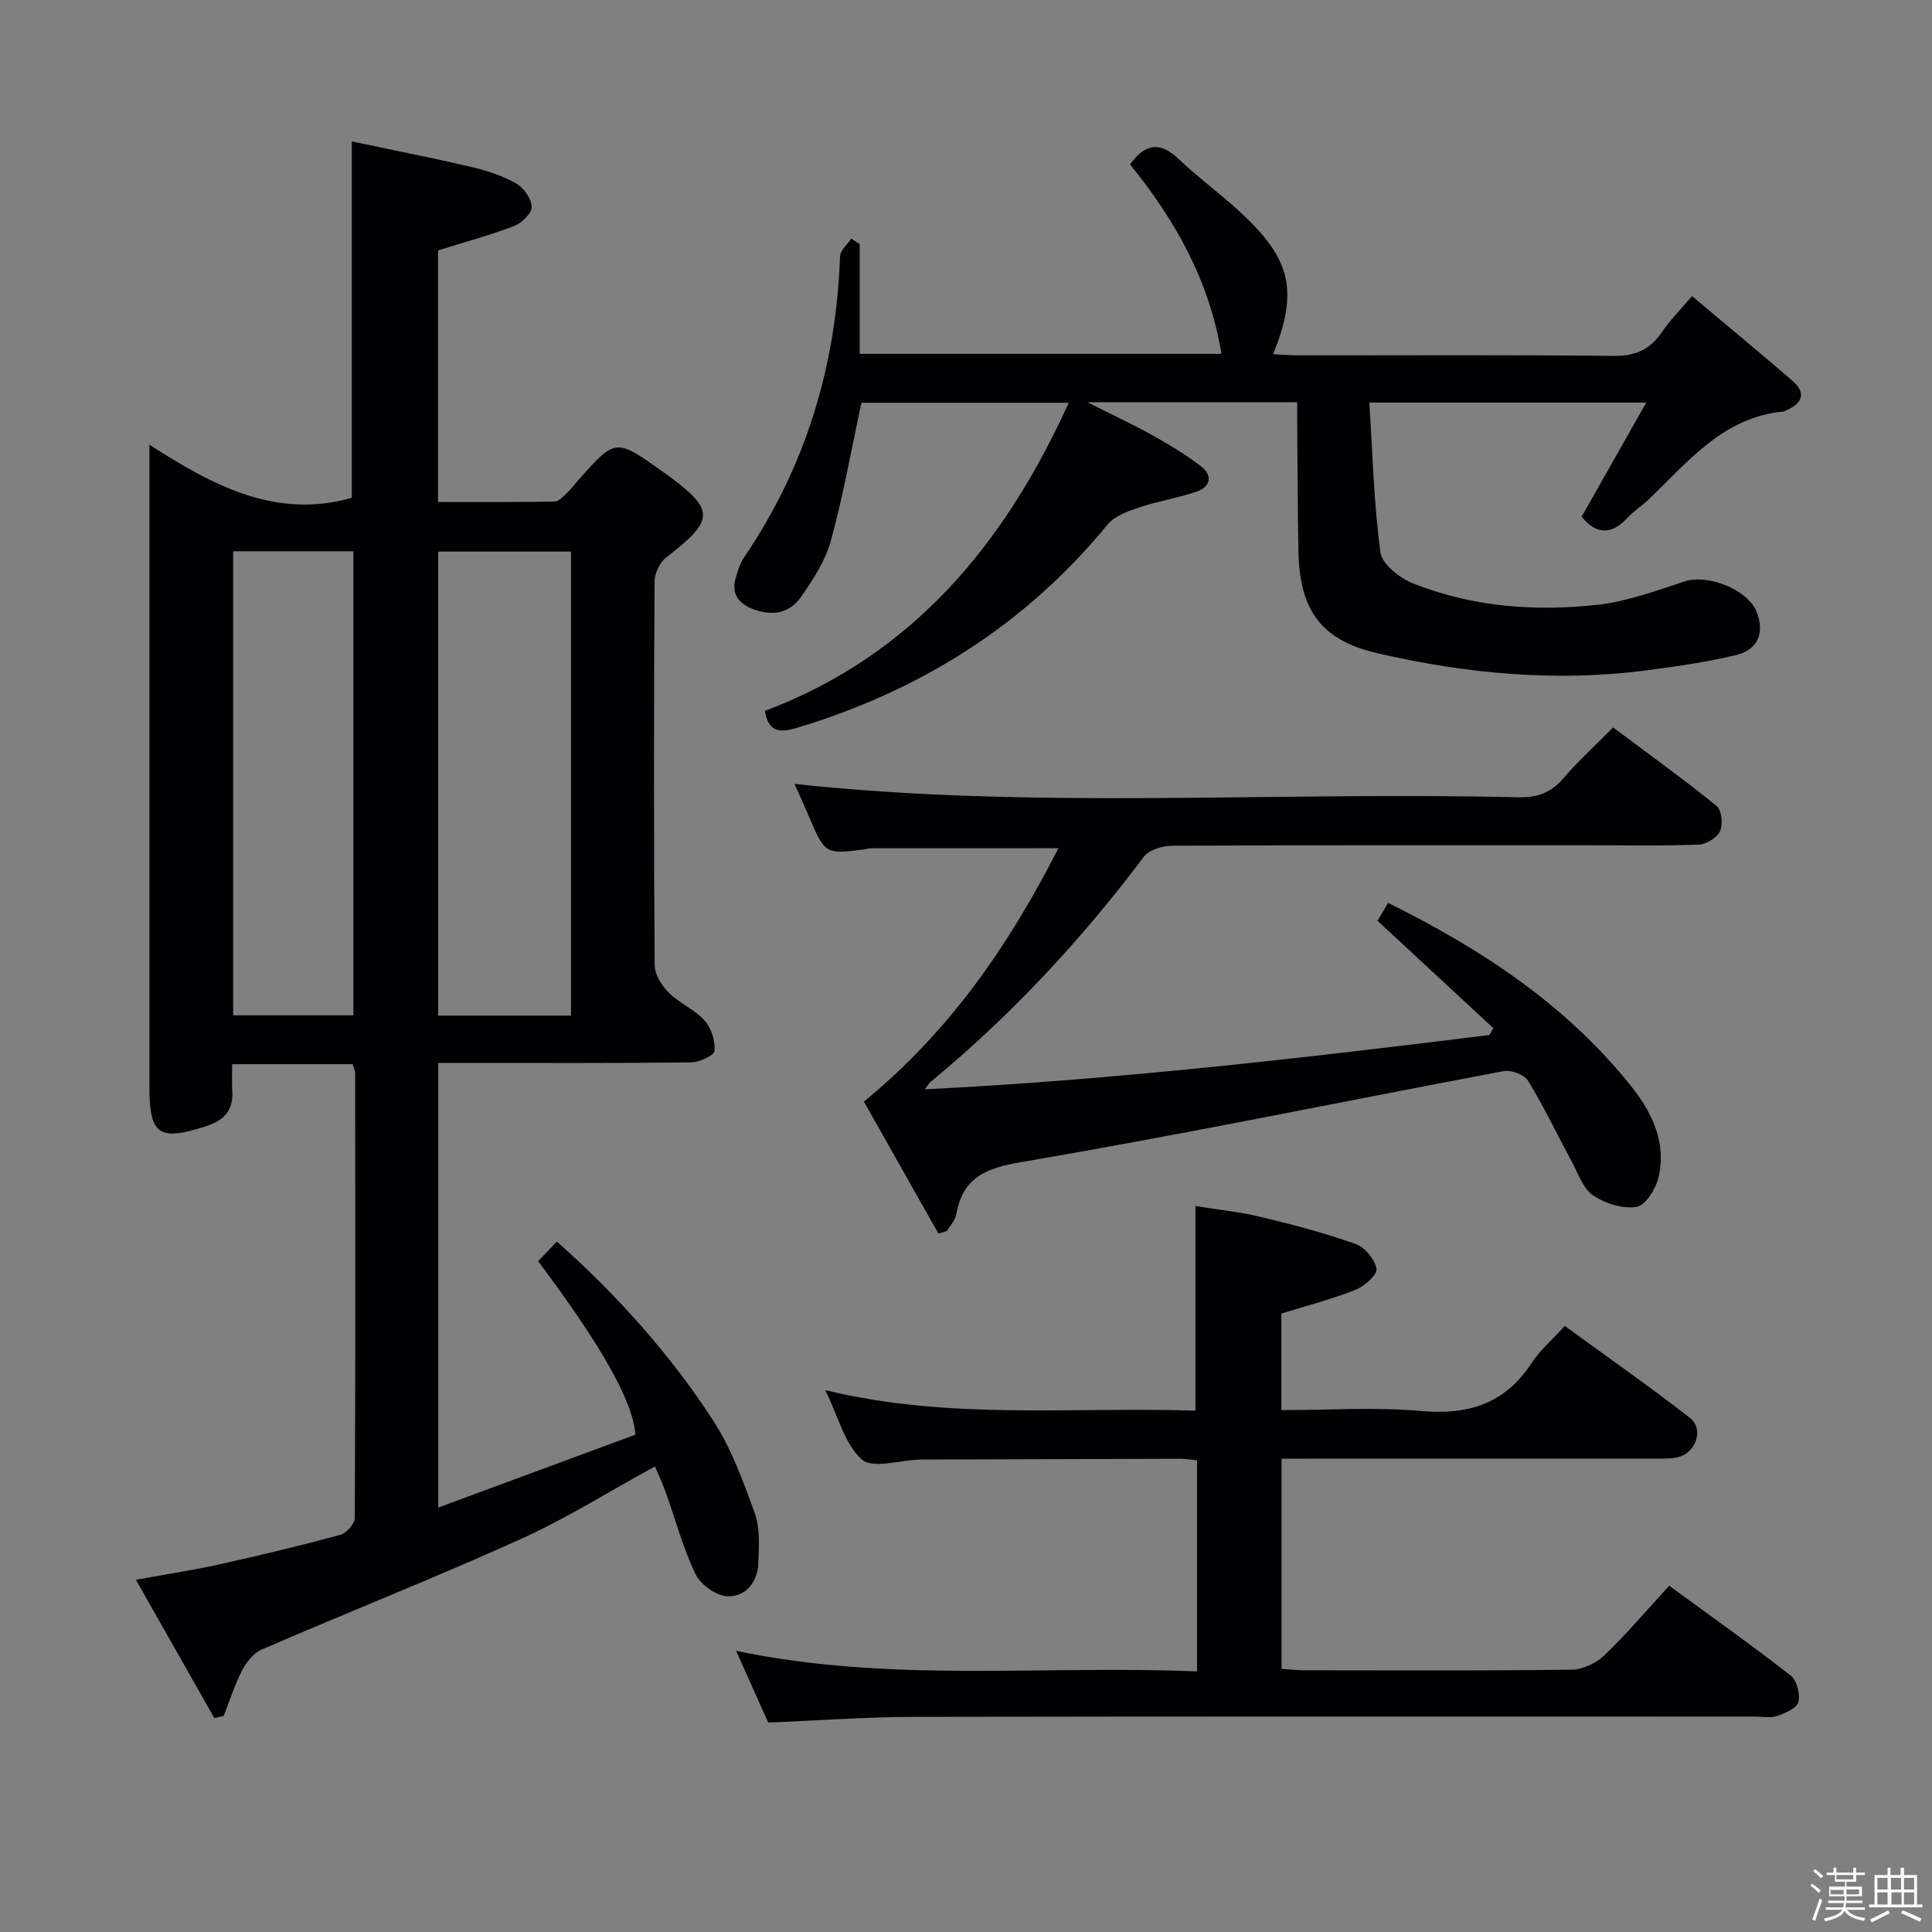 <svg enable-background="new 0 0 400 400" viewBox="0 0 400 400" xmlns="http://www.w3.org/2000/svg"><rect x="0" y="0" width="400" height="400" fill="#808080" stroke="none"/><path d="m374.8 390.4.4-.4c.7.5 1.3 1 1.8 1.4l-.5.5c-.5-.6-1.1-1.1-1.7-1.5zm1 7.3-.6-.3c.5-1.4 1.1-2.8 1.5-4.3.2.1.4.2.6.3-.5 1.3-1 2.8-1.5 4.3zm-.4-10.3.4-.4c.4.3 1 .8 1.7 1.4l-.5.5c-.4-.5-1-1-1.6-1.5zm2.5.3h1.7v-1h.6v1h3.5v-1h.6v1h1.8v.5h-1.8v1.4h-2v1h3.2v2h-3.2v.9h3.3v.5h-3.4c0 .3-.1.6-.1.9h4v.5h-3.7c.7.9 1.9 1.5 3.8 1.7-.1.2-.2.4-.3.6-2.1-.4-3.5-1.1-4-2.1-.4 1-1.8 1.7-4 2.2-.1-.2-.2-.4-.3-.6 2.1-.4 3.4-1 3.8-1.8h-3.4v-.5h3.6c.1-.3.1-.6.2-.9h-3.3v-.5h3.4c0-.3 0-.6 0-.9h-3.2v-2h3.3v-1h-2.1v-1.4h-1.7v-.5zm1.1 3.5v1h2.7c0-.3 0-.4 0-.4 0-.1 0-.2 0-.2 0-.1 0-.2 0-.3h-2.7zm1.2-3v.9h3.5v-.9zm4.7 3h-2.6v.6.4h2.6z" fill="#fcfbfa"/><path d="m393.6 386.7h.6v1.5h2.7v6.1h1.1v.6h-11v-.6h1.1v-6.1h2.7v-1.5h.6v1.5h2.1v-1.5zm-2.7 8.8.4.6c-1.2.6-2.5 1.3-3.8 1.9-.1-.2-.2-.4-.3-.6 1.2-.6 2.5-1.2 3.7-1.9zm-2.2-6.7v2.4h2.1v-2.4zm0 3v2.5h2.1v-2.5zm2.8-3v2.4h2.1v-2.4zm.1 3v2.5h2.1v-2.5h-2.2zm5.9 6.1c-1.4-.7-2.7-1.3-3.9-1.8l.3-.6c1.5.6 2.7 1.2 3.9 1.7zm-1.2-9.1h-2.1v2.4h2.1zm-2.1 3v2.5h2.1v-2.5z" fill="#fcfbfa"/><g fill="#010104"><path d="m73.01 220.33c-8.23 0-16.33 0-24.94 0 0 2.05-.09 3.84.02 5.62.25 3.99-1.76 6.04-5.43 7.22-9.78 3.16-11.73 1.85-11.73-8.31 0-42 0-84 0-126 0-1.82 0-3.63 0-6.8 13.25 8.57 26.29 15.46 41.9 11.01 0-23.92 0-48.29 0-73.79 8.03 1.7 16.39 3.34 24.68 5.27 3.21.75 6.46 1.8 9.31 3.4 1.58.89 3.19 3.15 3.26 4.86.06 1.3-2.02 3.36-3.58 3.96-5.08 1.94-10.36 3.37-15.81 5.07v52.09c8.22 0 16.16.05 24.11-.08.84-.01 1.74-1.01 2.48-1.69.85-.78 1.56-1.73 2.33-2.6 7.84-8.89 7.84-8.89 17.7-1.82.14.1.28.18.42.28 10.42 7.57 10.37 9.52.17 17.42-1.31 1.01-2.37 3.23-2.38 4.9-.15 26.5-.17 53 .02 79.5.01 1.93 1.46 4.22 2.91 5.67 2.21 2.2 5.38 3.49 7.44 5.79 1.39 1.55 2.23 4.24 2.04 6.3-.09.96-3.19 2.34-4.94 2.36-15.5.18-31 .11-46.5.11-1.8 0-3.61 0-5.75 0v92.05c14.01-5.18 27.47-10.16 40.82-15.09-.55-6.97-6.87-18.16-20.14-35.92 1.17-1.22 2.39-2.5 3.88-4.06 12.47 11.09 23.32 23.21 32.24 36.87 3.84 5.87 6.33 12.73 8.73 19.39 1.13 3.14.87 6.88.73 10.33-.16 3.97-2.64 7.05-6.49 6.84-2.31-.12-5.48-2.43-6.52-4.59-2.57-5.35-4.11-11.18-6.12-16.8-.66-1.84-1.49-3.62-2.26-5.48-9.45 5.16-18.34 10.76-27.82 15.05-17.7 7.99-35.77 15.15-53.6 22.85-1.67.72-3.16 2.59-4.04 4.28-1.56 3.01-2.58 6.29-3.83 9.46-.65.15-1.3.3-1.95.45-5.25-9.26-10.5-18.52-16.23-28.62 6.3-1.15 11.78-1.98 17.18-3.17 8.41-1.87 16.8-3.88 25.12-6.13 1.27-.34 3.01-2.3 3.01-3.52.16-30.67.11-61.33.08-92-.01-.62-.33-1.25-.52-1.93zm45.21-10.06c0-32.29 0-64.14 0-96.07-9.31 0-18.26 0-27.5 0v96.07zm-69.95-96.14v96.08h24.9c0-32.24 0-64.1 0-96.08-8.4 0-16.37 0-24.9 0z"/><path d="m177.99 50.54v22.72h74.89c-2.47-15.16-9.58-27.7-18.92-39.23 3.06-4.2 6.08-4.89 10.04-1.13 4.45 4.23 9.51 7.84 13.93 12.1 9.48 9.14 10.73 15.65 5.67 28.34 1.94.09 3.68.23 5.41.23 21.67.02 43.33-.13 65 .12 4.51.05 7.56-1.25 10.04-4.89 1.66-2.45 3.79-4.58 6.26-7.5 7.06 5.94 13.94 11.63 20.7 17.45 3.17 2.73 2.04 4.83-1.36 6.29-.15.07-.31.16-.47.17-12.55 1.21-19.78 10.53-28 18.34-1.32 1.26-2.93 2.24-4.15 3.58-3.5 3.83-6.69 3.41-9.57-.15 4.35-7.69 8.64-15.27 13.38-23.63-19.5 0-37.72 0-57.33 0 .66 10.33.92 20.73 2.28 30.98.33 2.45 3.97 5.34 6.73 6.44 12.27 4.89 25.24 5.88 38.23 4.44 6.13-.68 12.13-2.89 18.05-4.84 4.77-1.57 13.07 1.67 14.9 6.33 1.68 4.25.32 7.81-4.22 8.91-5.94 1.44-12.04 2.31-18.11 3.12-19.02 2.55-37.84.78-56.39-3.54-11.48-2.67-15.89-8.94-16.14-20.85-.18-8.49-.18-16.99-.26-25.49-.02-1.79 0-3.57 0-5.58-14.43 0-28.23 0-43.47 0 5.25 2.64 9.45 4.59 13.48 6.84 3.47 1.94 6.91 4 10.05 6.42 2.47 1.9 2.05 4.26-.93 5.27-3.92 1.33-8.06 1.98-11.98 3.3-2.31.78-5 1.77-6.45 3.54-17.02 20.72-38.63 34.3-64.14 42.01-3.15.95-5.99 1.38-6.78-3.46 30.43-11.49 49.54-34.33 62.91-63.8-14.92 0-29.12 0-42.92 0-2.07 9.59-3.76 19.2-6.33 28.57-1.14 4.17-3.71 8.1-6.24 11.71-2.33 3.32-5.96 3.94-9.84 2.45-3.09-1.19-4.6-3.22-3.59-6.57.43-1.42.87-2.93 1.69-4.14 12.8-18.81 19.08-39.67 19.88-62.32.04-1.26 1.52-2.46 2.32-3.69.58.39 1.16.77 1.75 1.14z"/><path d="m247.83 346.05c0-15.15 0-29.28 0-43.71-1.24-.12-2.35-.32-3.46-.32-17.49.04-34.99.1-52.48.16-.5 0-1-.01-1.5.01-4.09.12-9.7 1.96-11.94-.01-3.55-3.13-4.86-8.81-7.58-14.36 25.8 6.25 51.1 3.41 76.63 4.24 0-14.01 0-27.71 0-42.36 4.35.7 9.03 1.18 13.58 2.27 6.6 1.57 13.19 3.31 19.58 5.58 1.91.68 4 3.18 4.33 5.14.21 1.21-2.48 3.61-4.31 4.34-4.88 1.94-10.01 3.26-15.38 4.93v19.99c9.79 0 19.45-.66 28.98.18 9.82.87 17.38-1.55 22.88-10 1.7-2.61 4.18-4.72 6.81-7.61 8.65 6.31 17.45 12.47 25.92 19.04 2.95 2.29 1.25 7.27-2.51 8.14-1.59.37-3.31.28-4.96.29-23.82.01-47.65.01-71.48.01-1.79 0-3.57 0-5.61 0v43.52c1.67.11 3.12.29 4.57.29 18.5.02 36.99.12 55.48-.12 2.3-.03 5.09-1.33 6.77-2.95 4.65-4.47 8.84-9.42 13.44-14.43 8.64 6.32 17.04 12.27 25.16 18.6 1.28.99 2.01 3.87 1.57 5.5-.34 1.29-2.76 2.3-4.44 2.88-1.34.47-2.97.11-4.47.11-58.15 0-116.3-.05-174.45.06-9.79.02-19.57.76-29.91 1.18-1.99-4.44-4.13-9.22-6.65-14.86 31.98 6.72 63.55 2.92 95.43 4.27z"/><path d="m194.29 255.4c-5.25-9.29-10.49-18.59-15.43-27.33 17.91-14.65 30.08-32.5 40.27-52.45-13.56 0-26.29 0-39.02.01-.32 0-.64.17-.97.21-8.32 1.05-8.31 1.04-11.65-6.78-1.05-2.45-2.16-4.87-3-6.76 49.64 5.36 99.66 1.52 149.57 2.77 3.97.1 6.95-.8 9.59-3.89 3.01-3.54 6.49-6.68 10.32-10.57 7.26 5.43 14.5 10.64 21.43 16.24 1.05.85 1.36 3.83.72 5.23-.63 1.37-2.88 2.73-4.47 2.79-7.32.29-14.66.13-21.99.13-28.99 0-57.97-.05-86.96.1-2.01.01-4.8.84-5.89 2.29-12.95 17.25-27.55 32.91-44.19 46.65-.24.2-.4.51-1.16 1.5 39.57-1.98 78.25-6.47 116.91-11.25.27-.48.53-.95.8-1.43-7.85-7.28-15.71-14.56-23.97-22.22.5-.85 1.3-2.2 2.19-3.71 19.33 9.57 36.87 21.1 50.33 37.97 4.34 5.44 7.35 11.69 5.66 18.87-.56 2.37-2.69 5.8-4.53 6.1-2.86.46-6.54-.69-9.03-2.39-2.11-1.44-3.1-4.59-4.44-7.07-3.01-5.55-5.72-11.27-9.01-16.65-.78-1.27-3.5-2.29-5.06-1.99-33.24 6.25-66.37 13.13-99.71 18.8-7.6 1.29-12.23 3.19-13.63 10.9-.22 1.21-1.25 2.26-1.91 3.39-.61.17-1.19.35-1.77.54z"/></g></svg>